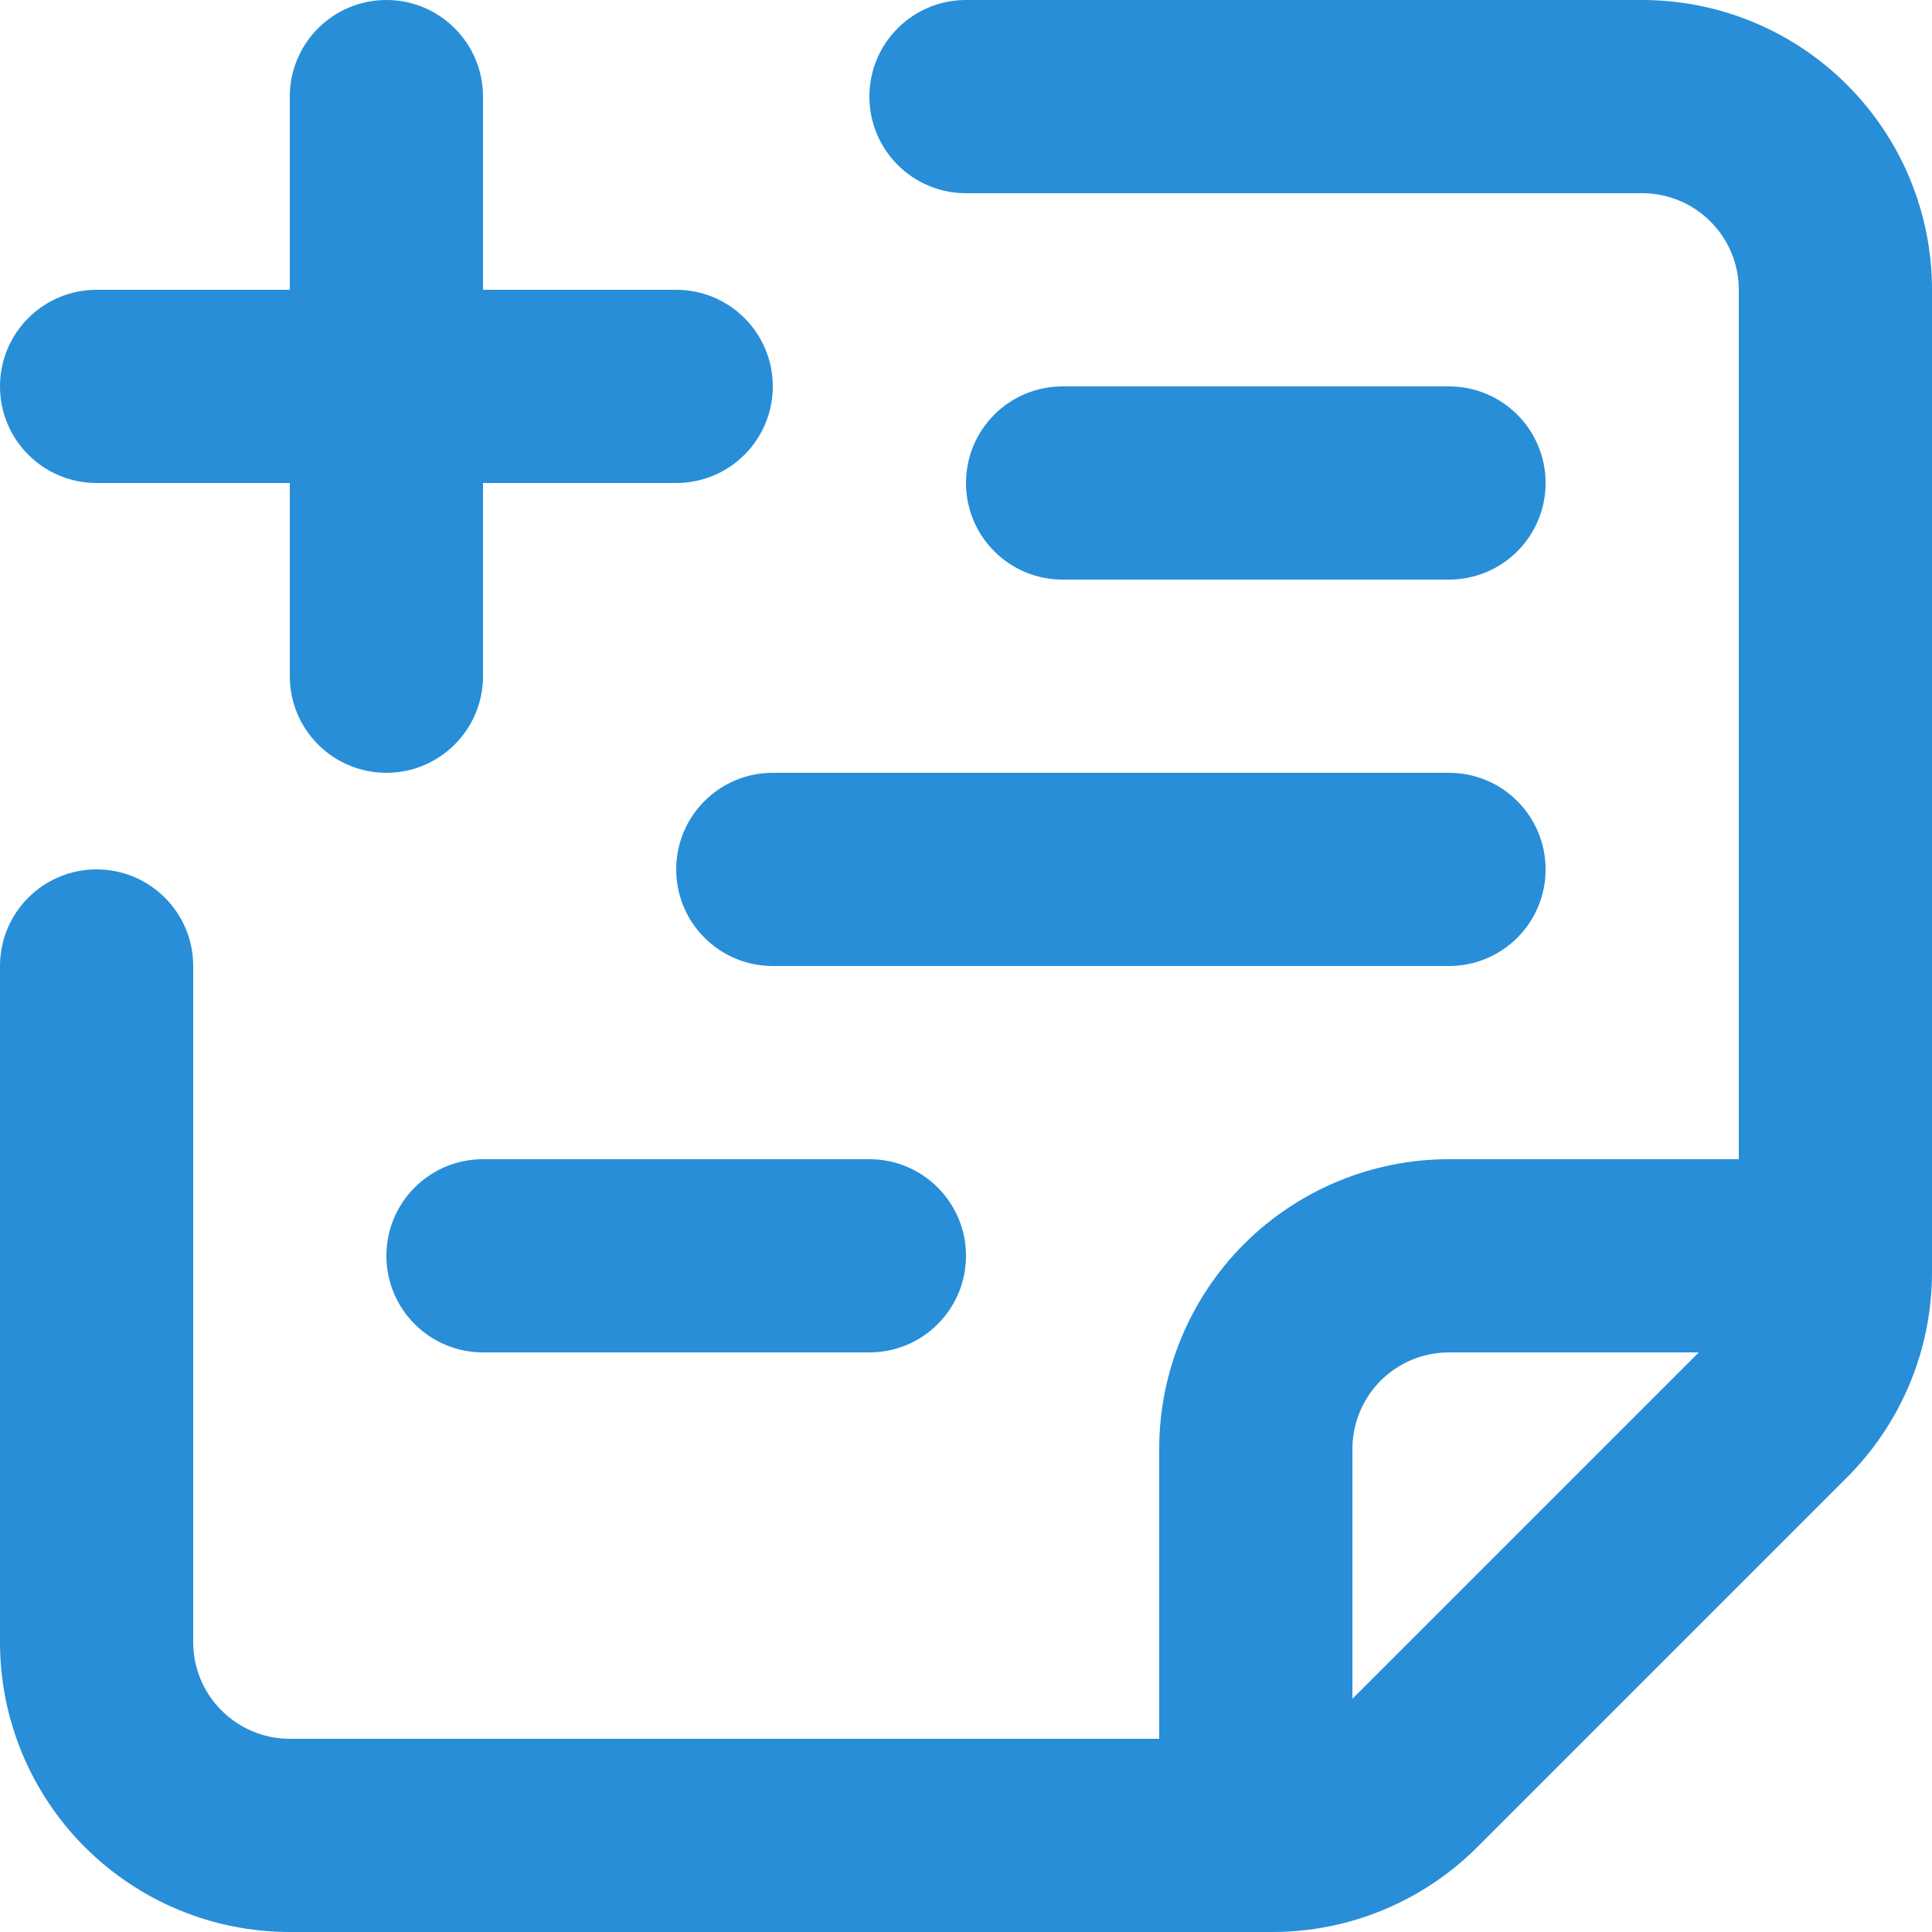 <svg width="24" height="24" viewBox="0 0 24 24" fill="none" xmlns="http://www.w3.org/2000/svg">
<path fill-rule="evenodd" clip-rule="evenodd" d="M4.8 0C5.463 0 6 0.537 6 1.2V3.6H8.4C9.063 3.6 9.6 4.137 9.6 4.8C9.6 5.463 9.063 6 8.4 6H6V8.4C6 9.063 5.463 9.6 4.8 9.6C4.137 9.6 3.6 9.063 3.6 8.4V6H1.2C0.537 6 0 5.463 0 4.8C0 4.137 0.537 3.6 1.2 3.6H3.6V1.2C3.6 0.537 4.137 0 4.8 0ZM10.8 1.2C10.8 0.537 11.337 0 12 0H20.4C21.355 0 22.27 0.379 22.945 1.054C23.621 1.73 24 2.645 24 3.6V15.806C24 16.761 23.62 17.677 22.945 18.352M22.945 18.352L18.352 22.945C18.352 22.945 18.352 22.945 18.352 22.945C17.677 23.62 16.761 24 15.807 24H3.6C2.645 24 1.73 23.621 1.054 22.945C0.379 22.27 0 21.355 0 20.4V12C0 11.337 0.537 10.8 1.2 10.8C1.863 10.8 2.4 11.337 2.4 12V20.4C2.4 20.718 2.526 21.023 2.752 21.248C2.977 21.474 3.282 21.6 3.6 21.6H14.4V18C14.4 17.045 14.779 16.13 15.454 15.454C16.13 14.779 17.045 14.4 18 14.4H21.6V3.6C21.6 3.282 21.474 2.977 21.248 2.752C21.023 2.526 20.718 2.4 20.4 2.4H12C11.337 2.4 10.8 1.863 10.8 1.2M21.103 16.8H18C17.682 16.8 17.377 16.926 17.151 17.151C16.926 17.377 16.8 17.682 16.8 18V21.103L21.103 16.8ZM12 6C12 5.337 12.537 4.8 13.2 4.8H18C18.663 4.8 19.2 5.337 19.2 6C19.2 6.663 18.663 7.2 18 7.2H13.2C12.537 7.2 12 6.663 12 6ZM8.4 10.8C8.4 10.137 8.937 9.6 9.6 9.6H18C18.663 9.6 19.2 10.137 19.2 10.8C19.2 11.463 18.663 12 18 12H9.6C8.937 12 8.4 11.463 8.4 10.8ZM4.8 15.6C4.8 14.937 5.337 14.4 6 14.4H10.8C11.463 14.4 12 14.937 12 15.6C12 16.263 11.463 16.8 10.8 16.8H6C5.337 16.8 4.8 16.263 4.8 15.6Z" fill="#288ED8"/>
</svg>
